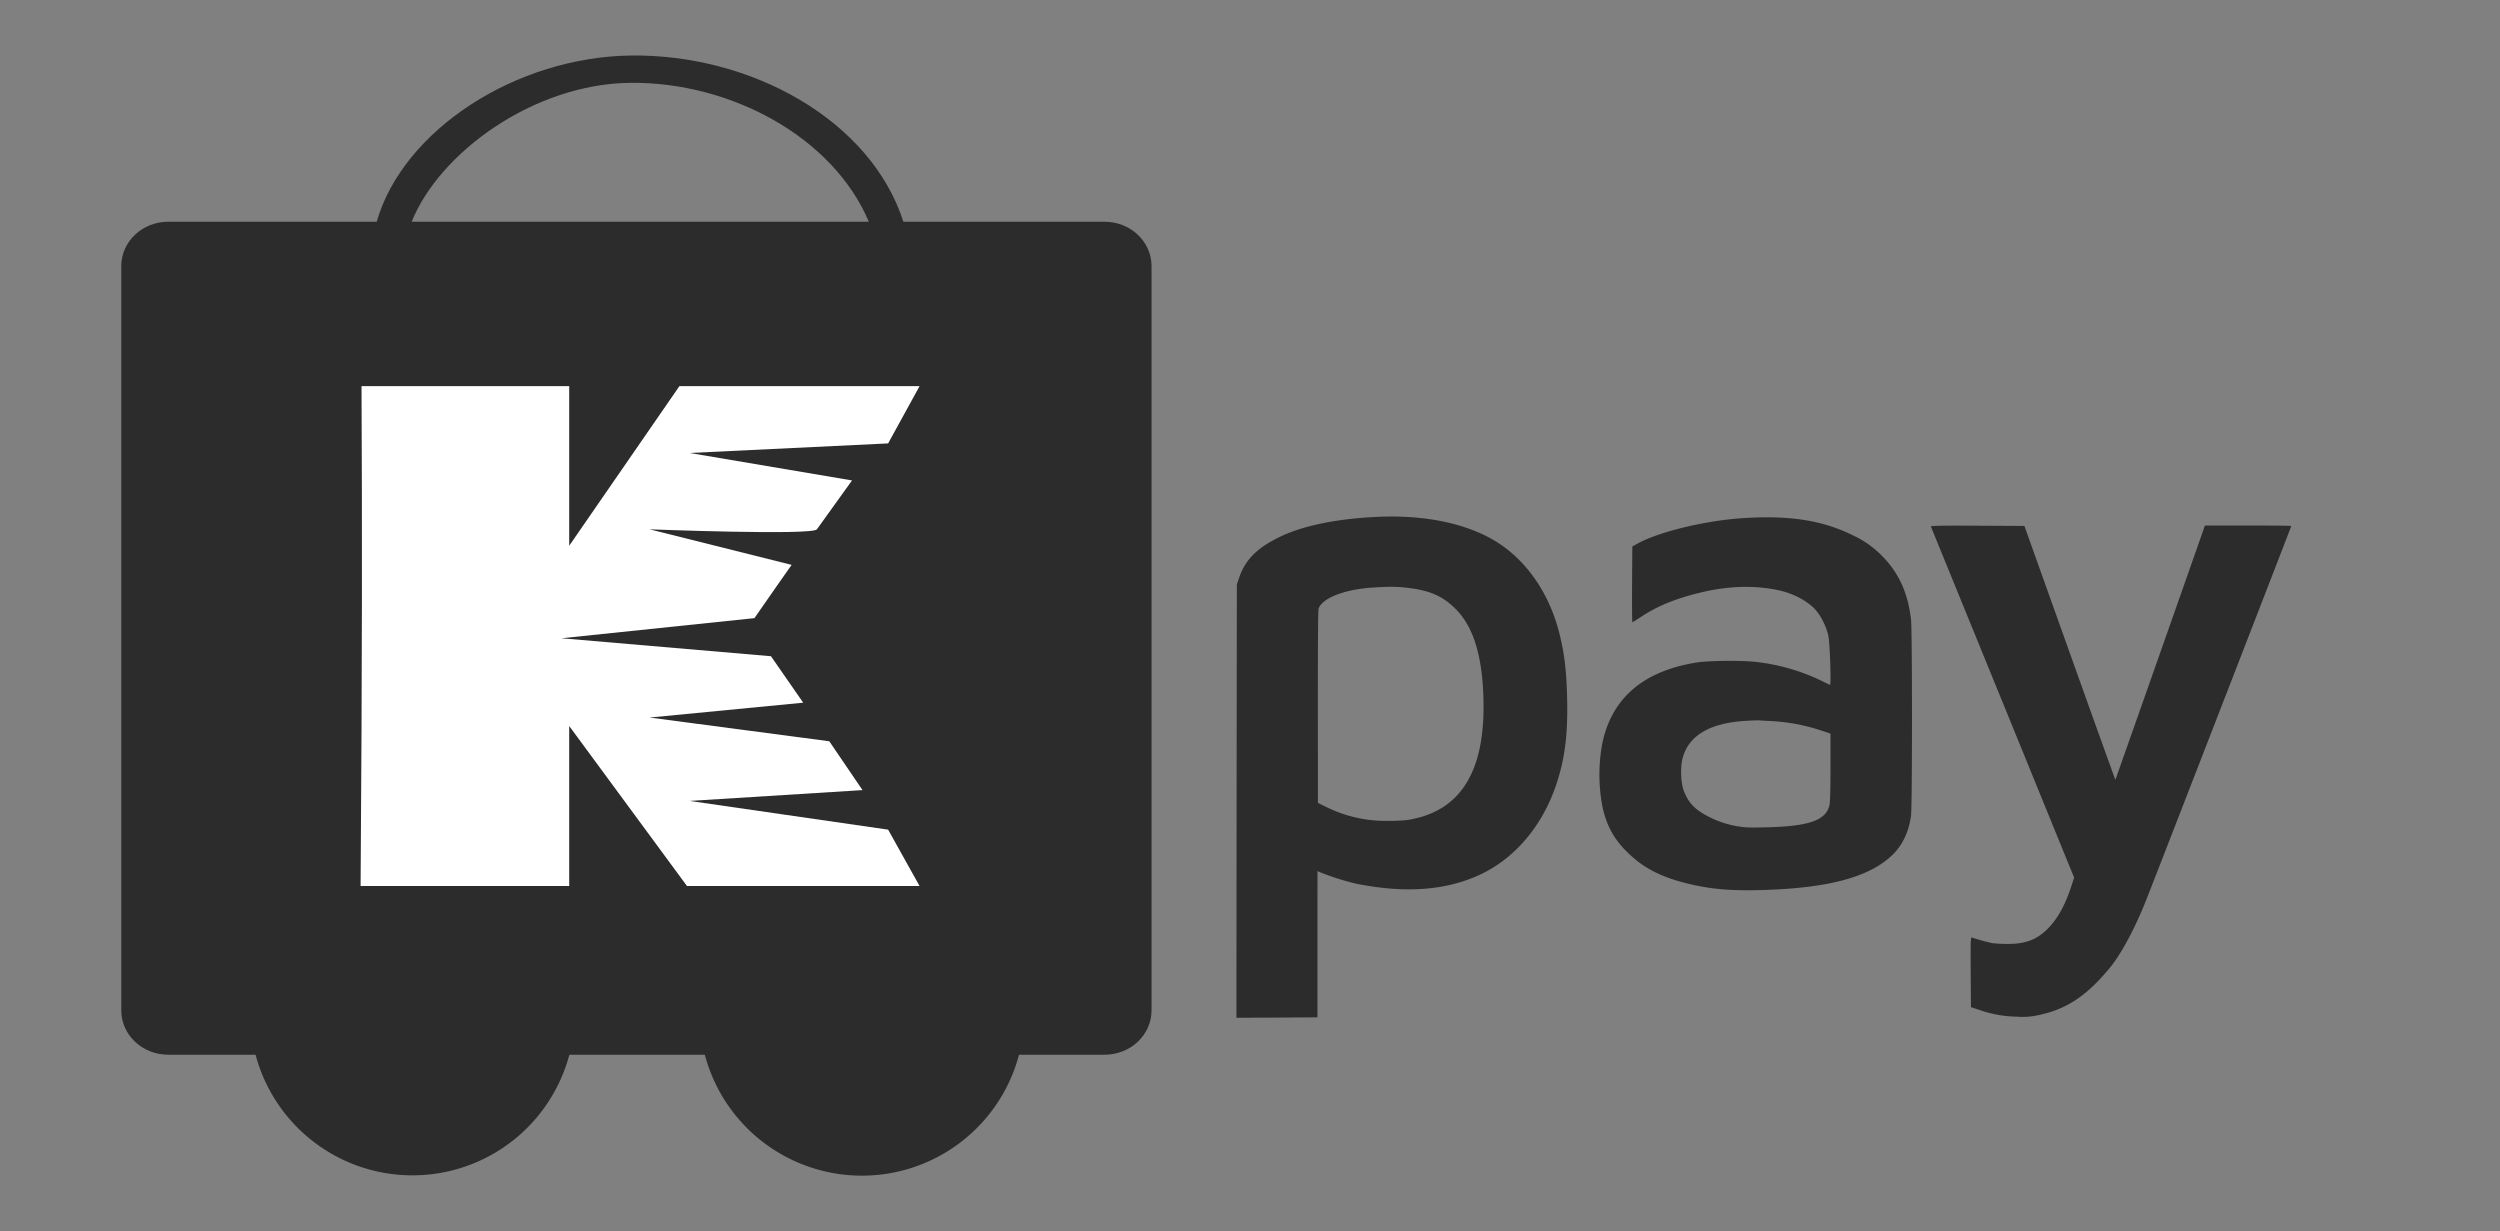 <svg xmlns="http://www.w3.org/2000/svg" xmlns:xlink="http://www.w3.org/1999/xlink" width="1340" height="660" viewBox="0 0 1340 660">
  <rect x="0" y="0" width="1340" height="660" fill="#808080" stroke="none"/>
  <defs>
    <style>
      .cls-1 {
        clip-path: url(#clip-Kpay_2);
      }

      .cls-2 {
        fill: #2c2c2c;
      }

      .cls-3 {
        fill: #FFFFFF;
      }
    </style>
    <clipPath id="clip-Kpay_2">
      <rect width="1340" height="660"/>
    </clipPath>
  </defs>
  <g id="Kpay_2" class="cls-1">
    <g id="Group_1862" data-name="Group 1862" transform="translate(-9009 -1965)">
      <g id="Group_1854" data-name="Group 1854" transform="translate(9074 1994.742)">
        <g id="Group_1847" data-name="Group 1847" transform="translate(69.057 426.199)">
          <path id="Wheel_2_4_" class="cls-2" d="M155.809,432.09a87.022,87.022,0,1,1-87.028,87.024A87.031,87.031,0,0,1,155.809,432.09Z" transform="translate(-68.781 -432.09)"/>
          <path id="Wheel_1_4_" class="cls-2" d="M389.986,432.09a87.106,87.106,0,1,1-87,87.025A87.036,87.036,0,0,1,389.986,432.09Z" transform="translate(-62.16 -432.09)"/>
        </g>
        <path id="Cart_4_" class="cls-2" d="M552.247,161.363H444.412c-17.451-54.49-81.618-89.952-146.129-89.1-61.542.812-122,39.874-136.178,89.1H50.358c-13.949,0-25.157,10.674-25.157,23.813V584.027c0,13.167,11.208,23.805,25.157,23.805H552.247c13.975,0,25.186-10.639,25.186-23.805V185.176C577.433,172.037,566.222,161.363,552.247,161.363Zm-126.357,0H180.87c14.715-36.85,65.25-74.008,117.412-74.462C352.025,86.433,406.757,116.012,425.89,161.363Z" transform="translate(-25.201 -72.247)"/>
        <g id="XMLID_1_" transform="translate(128.278 177.218)">
          <path id="XMLID_2_" class="cls-3" d="M269.716,390.63V343.368l63.117,85.757H457.5L440.659,398.93l-106.407-15.4,92.668-5.8-17.8-26.171-96.328-12.722,82.342-7.963-17.279-24.9-112.31-9.631,103.446-10.783c5.851-8.532,19.939-28.548,19.939-28.548l-76.138-19.063s87.277,3.378,89.689,0c10.583-14.82,18.816-26.2,18.816-26.2L334.252,197.03,440.659,191.9l16.856-30.7H328.788l-59.072,85.563V161.2H158.4s.5,88.1,0,184.41l-.5,83.518H269.716Z" transform="translate(-157.9 -161.197)"/>
        </g>
      </g>
      <g id="pay_2x_1_" data-name="pay@2x (1)" transform="translate(9671.721 2241.862)">
        <path id="Path_3084" data-name="Path 3084" class="cls-2" d="M132.464-601.329c-21.425,1.183-38.8,4.958-50.9,10.963-11.827,5.913-17.877,12.054-21.107,21.562l-1.228,3.639-.136,116.132L59-332.946l21.7-.091,21.744-.136V-411.55l1.592.682a138.817,138.817,0,0,0,19.06,6.05c26.52,5.322,48.491,3.685,66.914-5.049,18.514-8.779,33.07-26.11,40.439-48.127,4.594-13.738,6.232-26.7,5.823-45.716-.364-15.239-1.41-24.245-4.185-35.345-5.5-21.88-18.2-39.894-35.026-49.81C180.819-598.417,158.211-602.784,132.464-601.329Zm18.65,37.983c11.827,1.456,18.514,4.458,25.337,11.236,9.052,9.007,13.874,23.518,14.829,44.806,1.956,41.531-11.554,64-41.076,68.415a95.166,95.166,0,0,1-9.826.409,71.57,71.57,0,0,1-33.434-7.551l-4.276-2.092v-25.292c-.045-62.456.045-77.922.409-78.923,2.138-5.641,13.829-10.189,28.84-11.19C140.7-564.119,145.292-564.073,151.114-563.346Z" transform="translate(-59 601.603)"/>
        <path id="Path_3085" data-name="Path 3085" class="cls-2" d="M564.856-600.322c-20.561,1.183-45.944,7.233-57.816,13.783l-2.684,1.5-.136,20.288c-.045,11.19,0,20.333.182,20.333.136,0,2.229-1.319,4.64-2.911,8.6-5.732,18.468-9.78,31.66-12.964,14.693-3.594,28.476-4.048,41.486-1.41,7.733,1.592,14.829,5.14,19.56,9.735,3.321,3.321,6.5,9.416,7.688,14.829.819,3.821,1.592,26.656.864,26.292-.227-.091-2.82-1.365-5.823-2.82A108.665,108.665,0,0,0,571-523.127c-7.233-.91-25.337-.773-31.842.227-28.749,4.458-45.853,19.06-50.9,43.442a91.55,91.55,0,0,0-.046,33.207c2.229,11.054,6.55,18.7,14.92,26.474,9.189,8.552,20.106,13.465,37.392,16.831,9.143,1.774,18.7,2.411,31.615,2.092,37.21-.864,59.863-6.96,72.19-19.424,5.049-5.095,8.324-12.191,9.416-20.561.682-4.913.682-98.847,0-104.851-1.547-14.192-6.459-25.064-15.33-34.071A52.105,52.105,0,0,0,622.627-591C606.569-598.957,589.42-601.732,564.856-600.322Zm14.1,108.854a103.132,103.132,0,0,1,27.43,5.322l4.185,1.41v17.877c0,11.236-.182,18.787-.5,20.242-1.774,8.324-10.781,11.554-33.844,12.1-8.37.227-11.327.136-14.875-.455a52.65,52.65,0,0,1-16.33-5.368c-7.142-3.73-10.417-7.1-12.919-13.328-1.683-4.139-2.092-12.282-.955-17.24,3-12.646,14.511-19.606,34.389-20.7,3.139-.182,6.186-.273,6.823-.227C573-491.74,575.956-491.6,578.958-491.467Z" transform="translate(-292.152 601.096)"/>
        <path id="Path_3086" data-name="Path 3086" class="cls-2" d="M877.294-590.454c1.046,2.547,55.724,136.466,64.958,159.21l11.827,28.976-1.82,5.5c-3.23,9.689-7.233,16.74-12.327,21.88-5.777,5.823-11.964,8.188-21.38,8.142a73.1,73.1,0,0,1-8.324-.409A102.1,102.1,0,0,1,899.22-370.2c-.591-.273-.682,1.956-.591,18.514l.136,18.832,5.095,1.683a62.047,62.047,0,0,0,19.469,3.412,37.059,37.059,0,0,0,11.372-.773c15.239-3.093,26.11-10.326,38.756-25.7,6-7.369,13.51-21.425,19.378-36.391,7.1-17.968,77.649-199.922,77.649-200.15,0-.136-10.417-.227-23.154-.227h-23.154l-.91,2.593c-2.729,7.915-46.99,133.6-47.081,133.691-.046.091-11.054-30.523-24.427-67.96l-24.336-68.1-25.2-.136C882.162-591,877.112-590.909,877.294-590.454Z" transform="translate(-505.061 595.823)"/>
      </g>
    </g>
  </g>
</svg>
